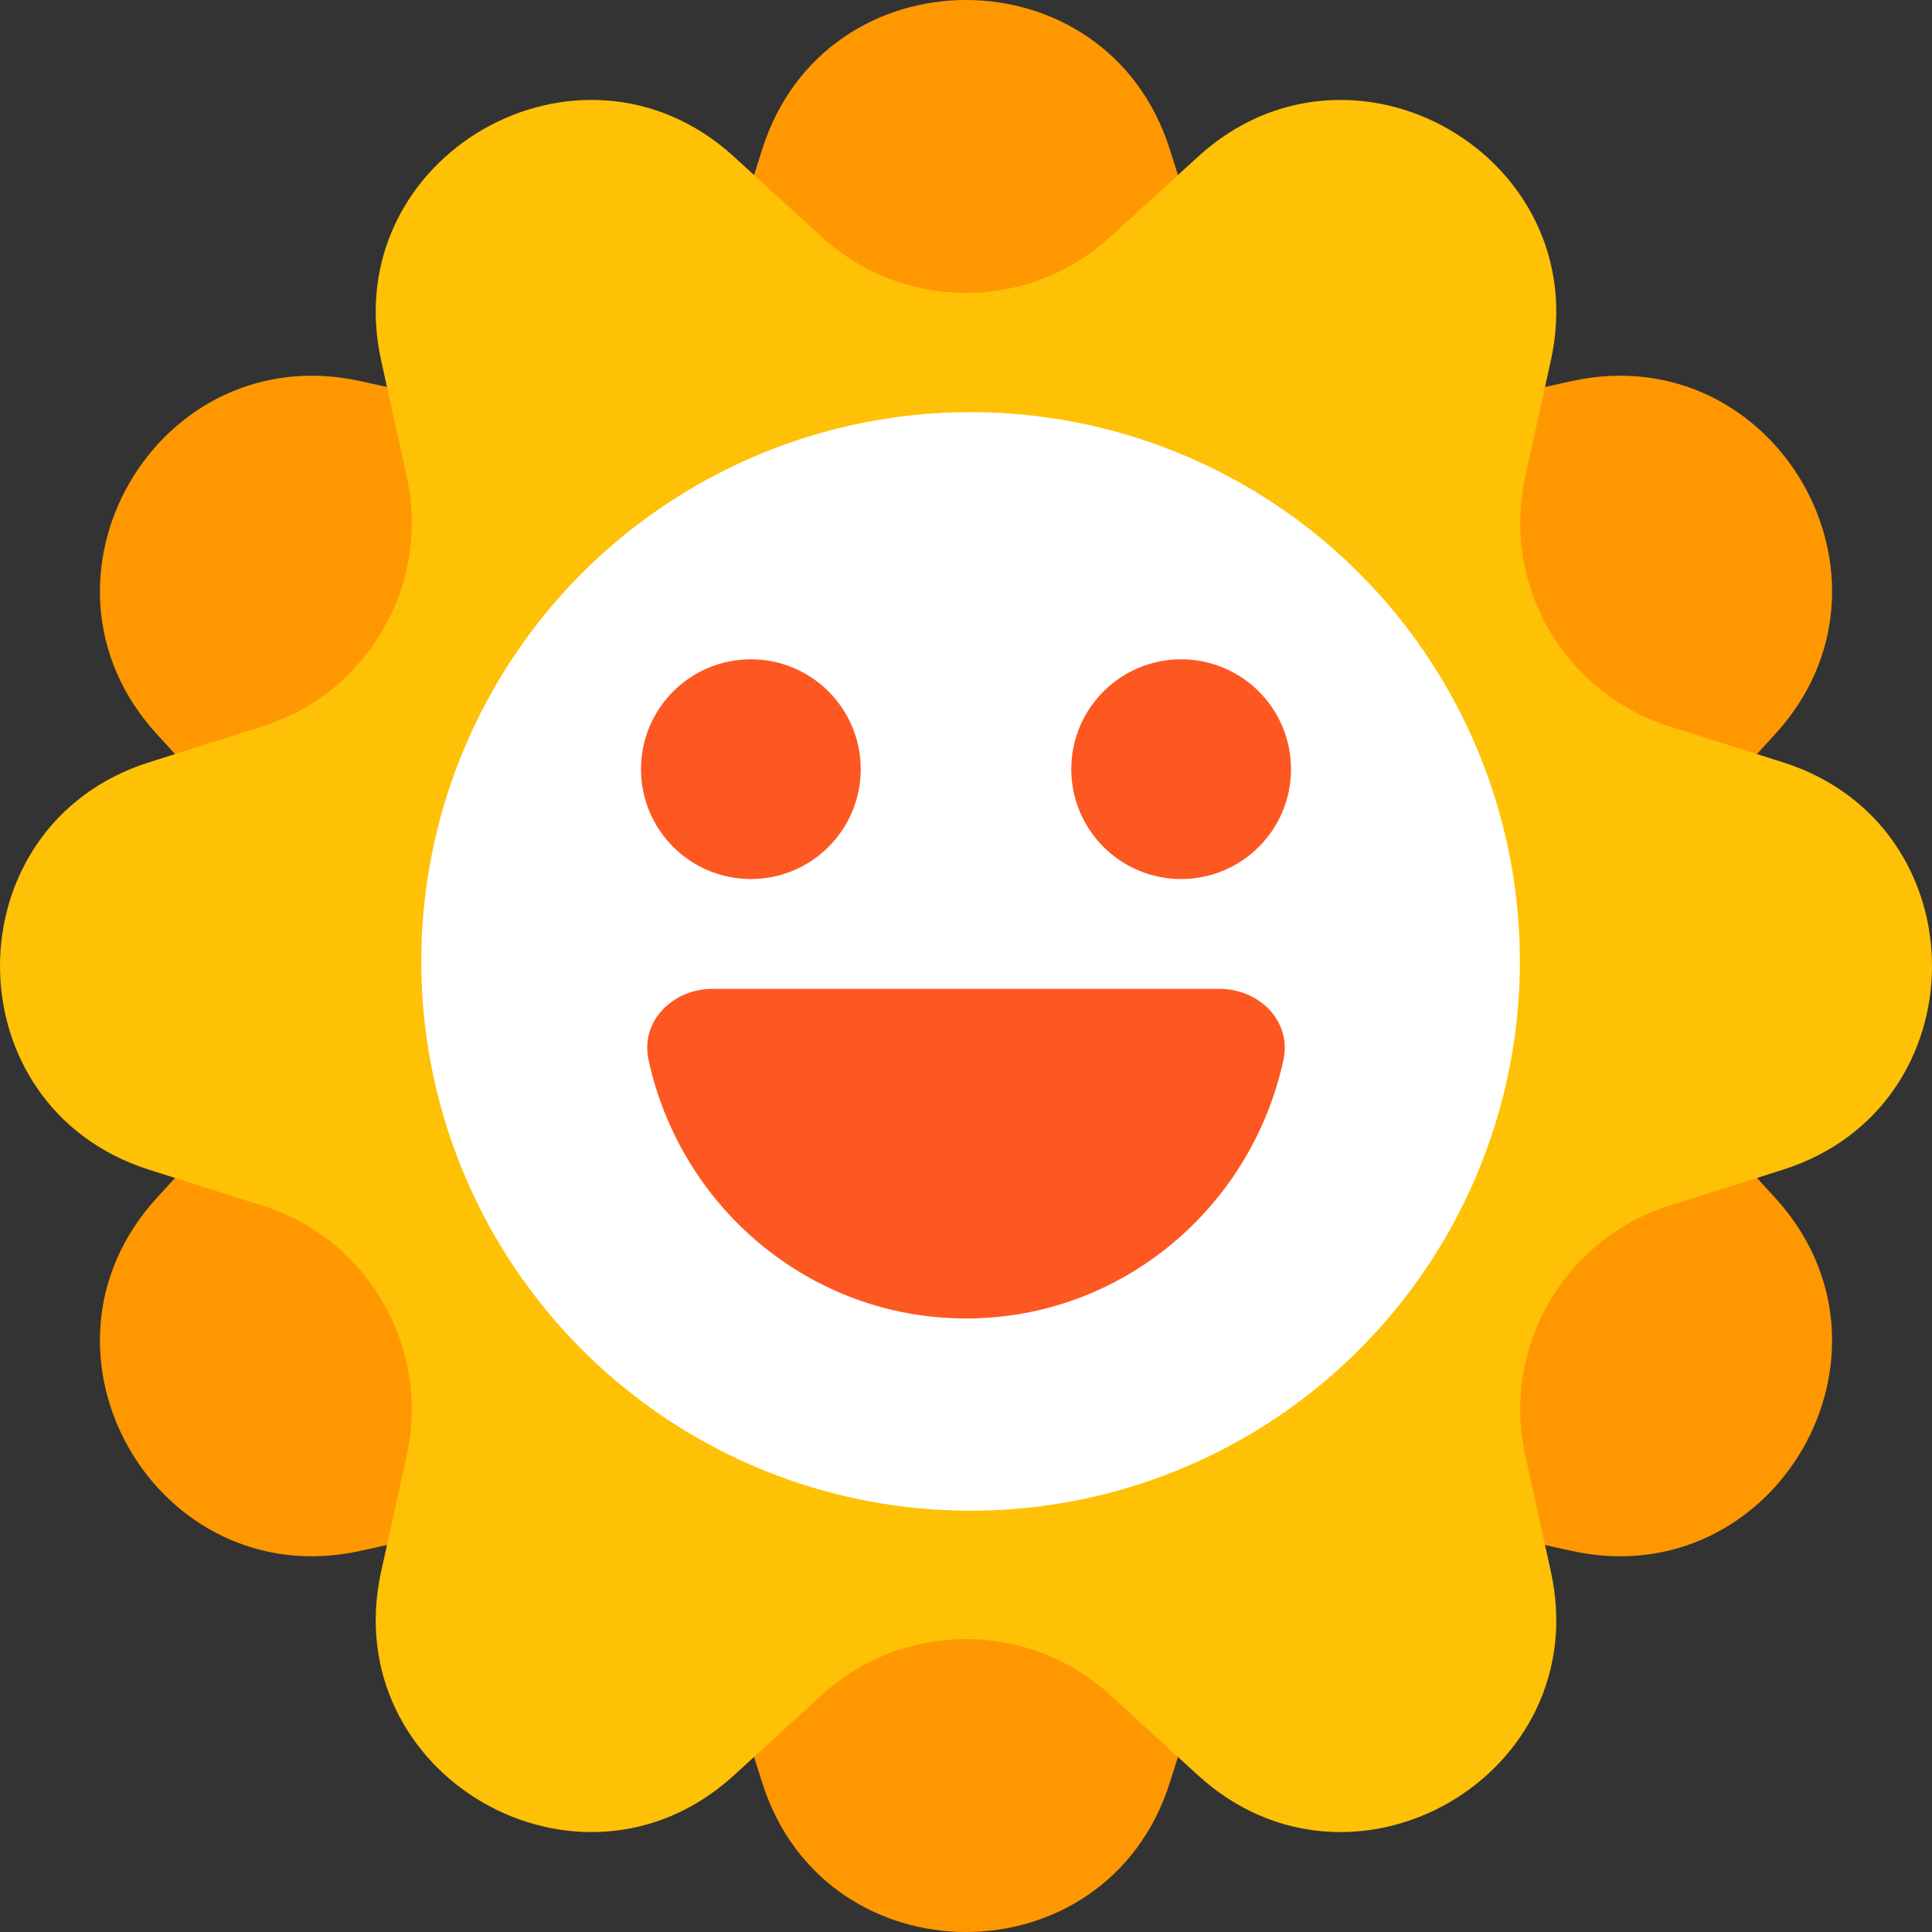 <svg xmlns="http://www.w3.org/2000/svg" fill="none" viewBox="101.08 101.08 189.84 189.84"><rect x="101.08" y="101.08" width="189.84" height="189.84" fill="#333333" stroke="none"/><path d="M175.98 115.74C182.17 96.193 209.83 96.193 216.02 115.74L219.547 126.879C222.828 137.24 233.473 143.386 244.087 141.047L255.497 138.532C275.52 134.119 289.35 158.074 275.517 173.208L267.635 181.832C260.302 189.854 260.302 202.146 267.635 210.168L275.517 218.792C289.35 233.926 275.52 257.881 255.497 253.468L244.087 250.953C233.473 248.614 222.828 254.76 219.547 265.121L216.02 276.26C209.83 295.807 182.17 295.807 175.98 276.26L172.453 265.121C169.172 254.76 158.527 248.614 147.913 250.953L136.503 253.468C116.48 257.881 102.65 233.926 116.483 218.792L124.365 210.168C131.698 202.146 131.698 189.854 124.365 181.832L116.483 173.208C102.65 158.074 116.48 134.119 136.503 138.532L147.913 141.047C158.527 143.386 169.172 137.24 172.453 126.879L175.98 115.74Z" fill="#FF9800"></path><g style="mix-blend-mode:multiply"><path d="M218.792 116.483C233.926 102.65 257.881 116.48 253.468 136.503L250.953 147.913C248.614 158.527 254.76 169.172 265.121 172.453L276.26 175.98C295.807 182.17 295.807 209.83 276.26 216.02L265.121 219.547C254.76 222.828 248.614 233.473 250.953 244.087L253.468 255.497C257.881 275.52 233.926 289.35 218.792 275.517L210.168 267.635C202.146 260.302 189.854 260.302 181.832 267.635L173.208 275.517C158.074 289.35 134.119 275.52 138.532 255.497L141.047 244.087C143.386 233.473 137.24 222.828 126.879 219.547L115.74 216.02C96.193 209.83 96.193 182.17 115.74 175.98L126.879 172.453C137.24 169.172 143.386 158.527 141.047 147.913L138.532 136.503C134.119 116.48 158.074 102.65 173.208 116.483L181.832 124.365C189.854 131.698 202.146 131.698 210.168 124.365L218.792 116.483Z" fill="#FEC106"></path></g><circle cx="196.45" cy="195.55" r="53.974" fill="white"></circle><circle cx="174.86" cy="176.659" r="10.795" fill="#FD5722"></circle><circle cx="217.14" cy="176.659" r="10.795" fill="#FD5722"></circle><path d="M196 230.634C211.285 230.634 224.061 219.744 227.198 205.199C228.013 201.419 224.801 198.249 220.935 198.249H171.065C167.199 198.249 163.987 201.419 164.802 205.199C167.939 219.744 180.715 230.634 196 230.634Z" fill="#FD5722"></path></svg>